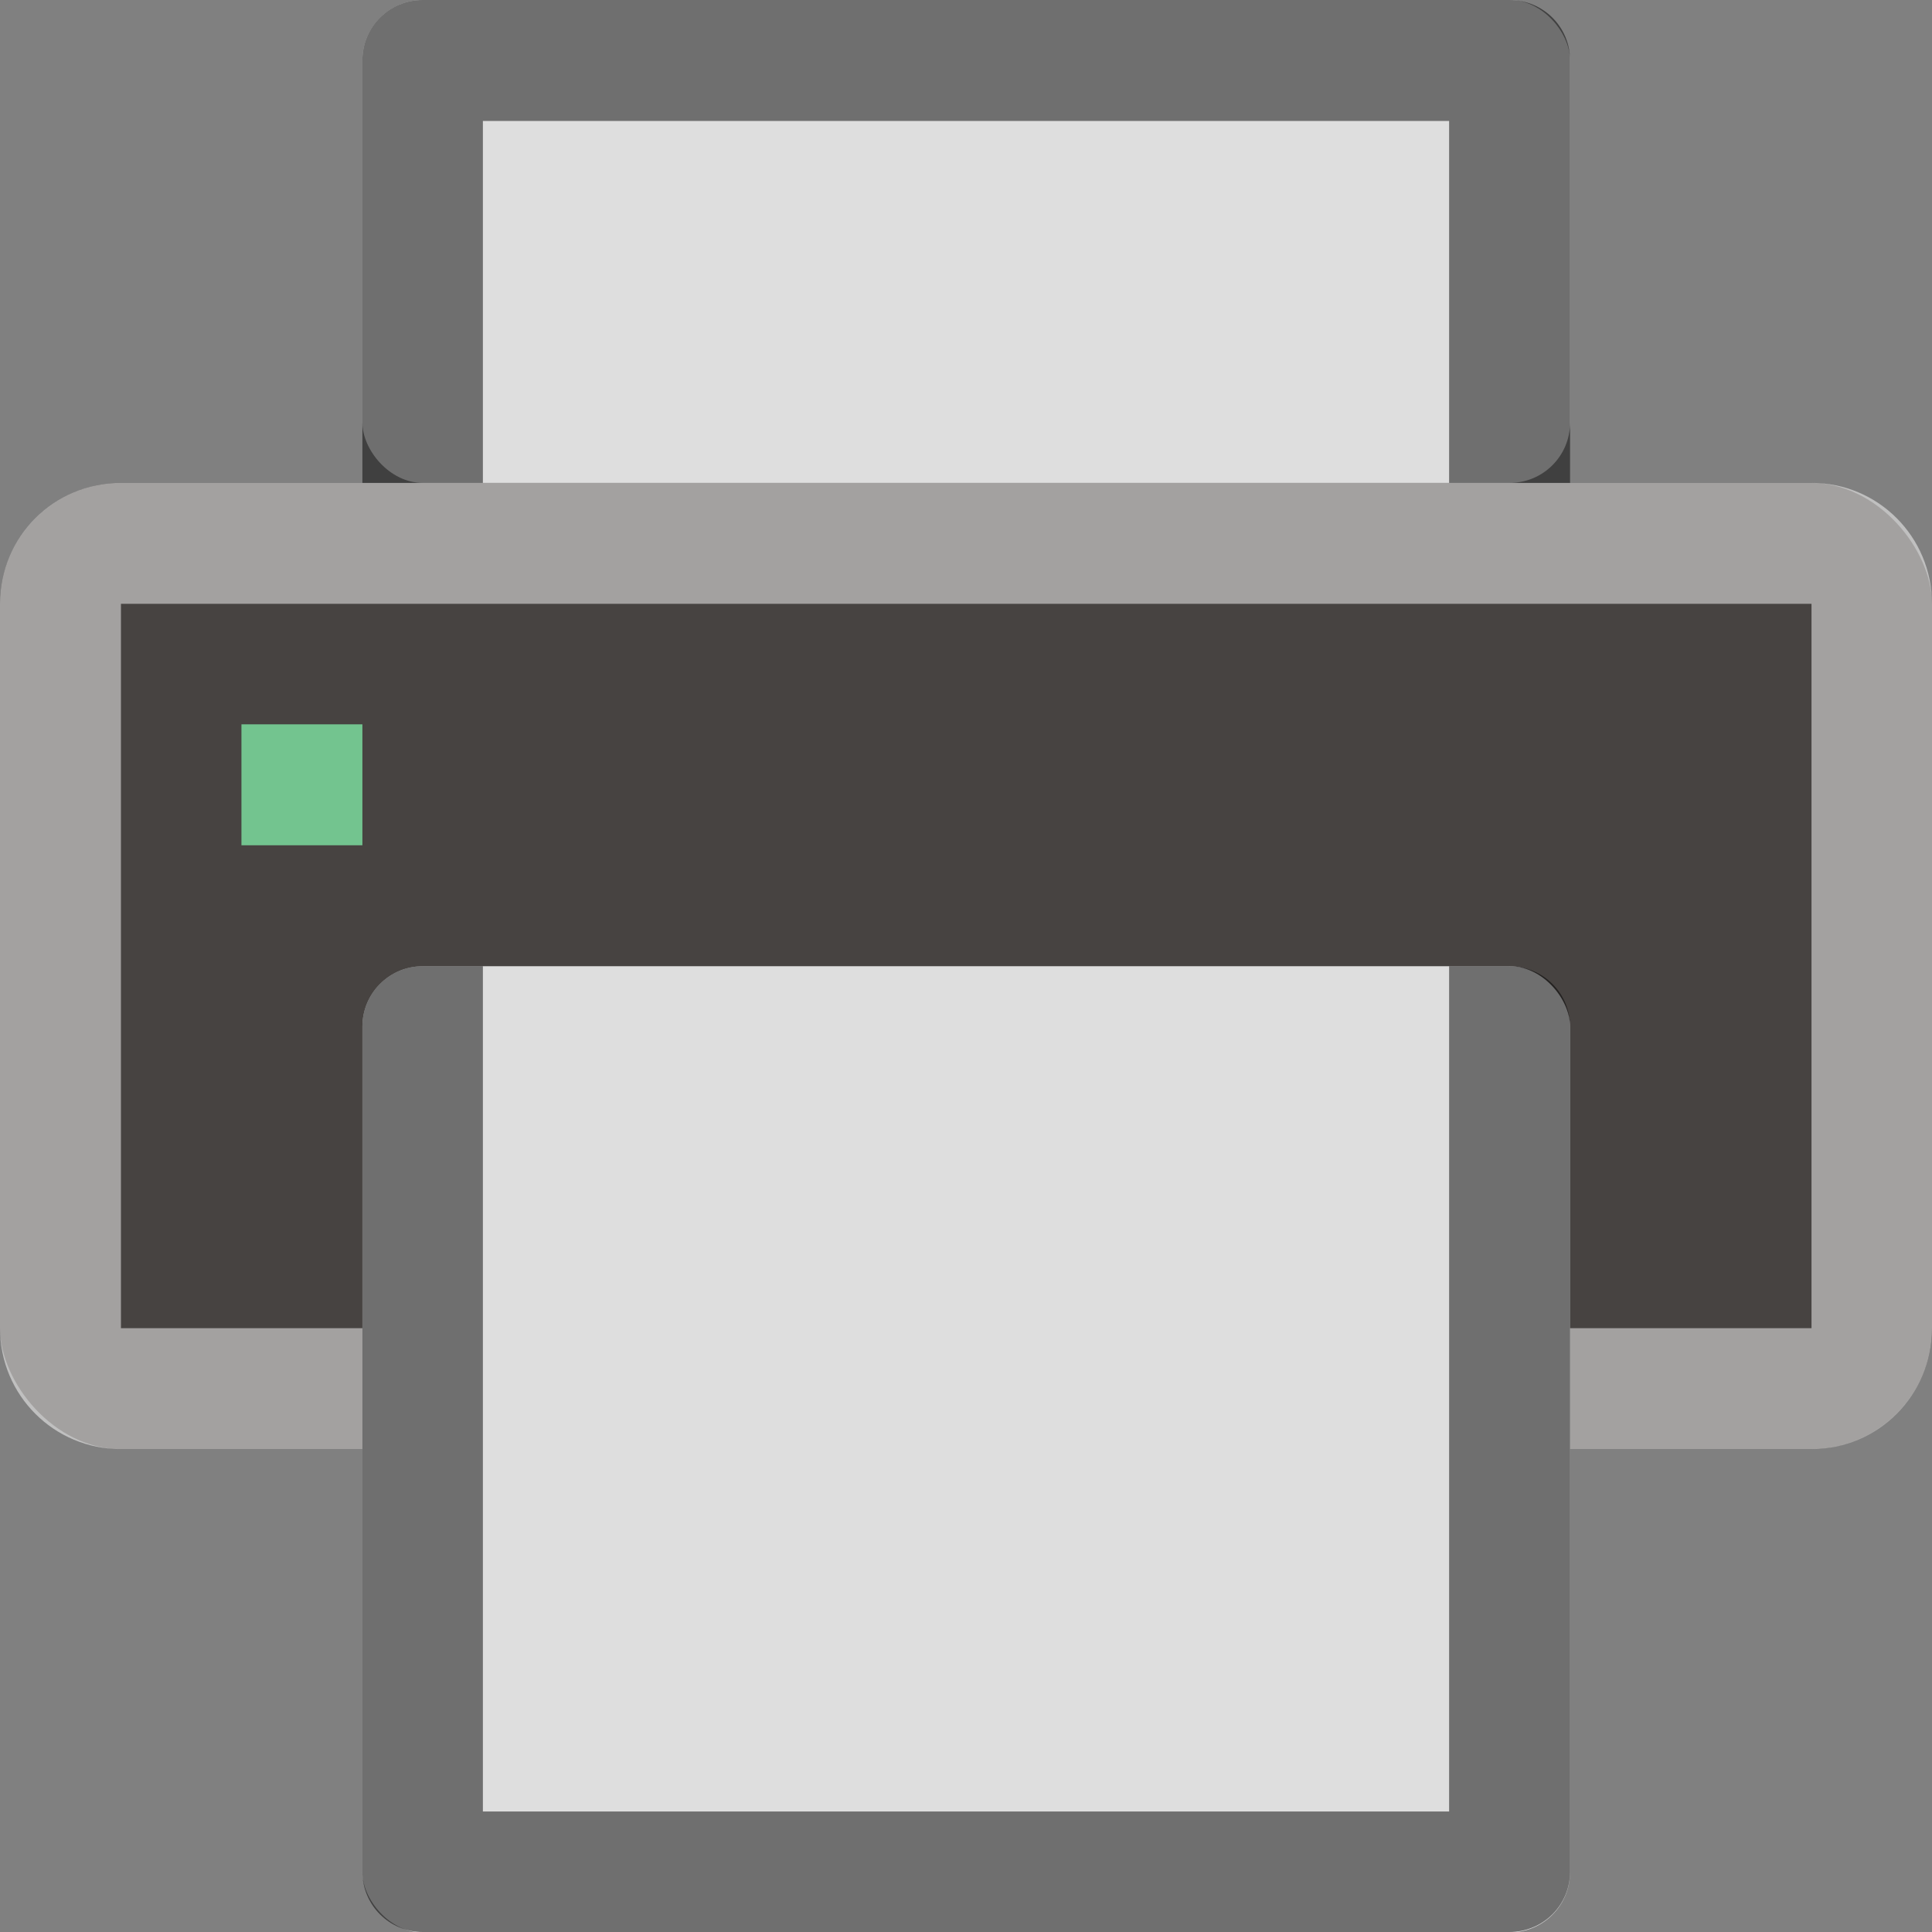 <?xml version="1.0" encoding="UTF-8" standalone="no"?>
<!-- Created with Inkscape (http://www.inkscape.org/) -->

<svg
   width="16"
   height="16"
   viewBox="0 0 4.233 4.233"
   version="1.1"
   id="svg5"
   inkscape:version="1.2 (dc2aedaf03, 2022-05-15)"
   sodipodi:docname="cups.svg"
   xmlns:inkscape="http://www.inkscape.org/namespaces/inkscape"
   xmlns:sodipodi="http://sodipodi.sourceforge.net/DTD/sodipodi-0.dtd"
   xmlns="http://www.w3.org/2000/svg"
   xmlns:svg="http://www.w3.org/2000/svg">
  <rect x="0" y="0" width="4.233" height="4.233" fill="#808080" stroke="none"/>
  <sodipodi:namedview
     id="namedview7"
     pagecolor="#ffffff"
     bordercolor="#666666"
     borderopacity="1.0"
     inkscape:pageshadow="2"
     inkscape:pageopacity="0.0"
     inkscape:pagecheckerboard="0"
     inkscape:document-units="px"
     showgrid="false"
     units="px"
     height="48px"
     inkscape:zoom="48.625"
     inkscape:cx="8"
     inkscape:cy="8.0205656"
     inkscape:window-width="1920"
     inkscape:window-height="1009"
     inkscape:window-x="0"
     inkscape:window-y="0"
     inkscape:window-maximized="1"
     inkscape:current-layer="svg5"
     showguides="false"
     inkscape:showpageshadow="2"
     inkscape:deskcolor="#d1d1d1" />
  <defs
     id="defs2" />
  <rect
     style="opacity:1;fill:#474341;fill-opacity:1;stroke-width:0.265"
     id="rect1162"
     width="4.233"
     height="2.117"
     x="0"
     y="1.058"
     ry="0.265" />
  <rect
     style="fill:#73c48f;fill-opacity:1;stroke-width:0.529"
     id="rect12031"
     width="0.265"
     height="0.265"
     x="0.529"
     y="1.587" />
  <path
     id="rect1437"
     style="opacity:0.5;fill:#ffffff;fill-opacity:1;stroke-width:0.265"
     d="M 0.265 1.058 C 0.118 1.058 0 1.176 0 1.323 L 0 2.91 C 0 3.057 0.118 3.175 0.265 3.175 L 3.969 3.175 C 4.115 3.175 4.233 3.057 4.233 2.91 L 4.233 1.323 C 4.233 1.176 4.115 1.058 3.969 1.058 L 0.265 1.058 z M 0.265 1.323 L 3.969 1.323 L 3.969 2.91 L 0.265 2.91 L 0.265 1.323 z " />
  <rect
     style="fill:#dedede;fill-opacity:1;stroke-width:0.529;stroke-linecap:round;stroke-linejoin:round"
     id="rect1028"
     width="2.646"
     height="1.058"
     x="0.794"
     y="0"
     ry="0.132" />
  <rect
     style="fill:#dedede;fill-opacity:1;stroke-width:0.529"
     id="rect10111"
     width="2.646"
     height="2.117"
     x="0.794"
     y="2.117"
     ry="0.132" />
  <path
     id="rect10168"
     style="opacity:0.5;stroke-width:0.529"
     d="M 0.926 0 C 0.853 0 0.794 0.059 0.794 0.132 L 0.794 1.058 L 1.058 1.058 L 1.058 0.265 L 3.175 0.265 L 3.175 1.058 L 3.44 1.058 L 3.44 0.132 C 3.44 0.059 3.381 0 3.307 0 L 0.926 0 z " />
  <path
     id="rect10270"
     style="opacity:0.5;fill:#000000;fill-opacity:1;stroke-width:0.529"
     d="M 0.926 2.117 C 0.853 2.117 0.794 2.176 0.794 2.249 L 0.794 4.101 C 0.794 4.174 0.853 4.233 0.926 4.233 L 3.307 4.233 C 3.381 4.233 3.44 4.174 3.44 4.101 L 3.44 2.249 C 3.44 2.176 3.381 2.117 3.307 2.117 L 3.175 2.117 L 3.175 3.969 L 1.058 3.969 L 1.058 2.117 L 0.926 2.117 z " />
</svg>
